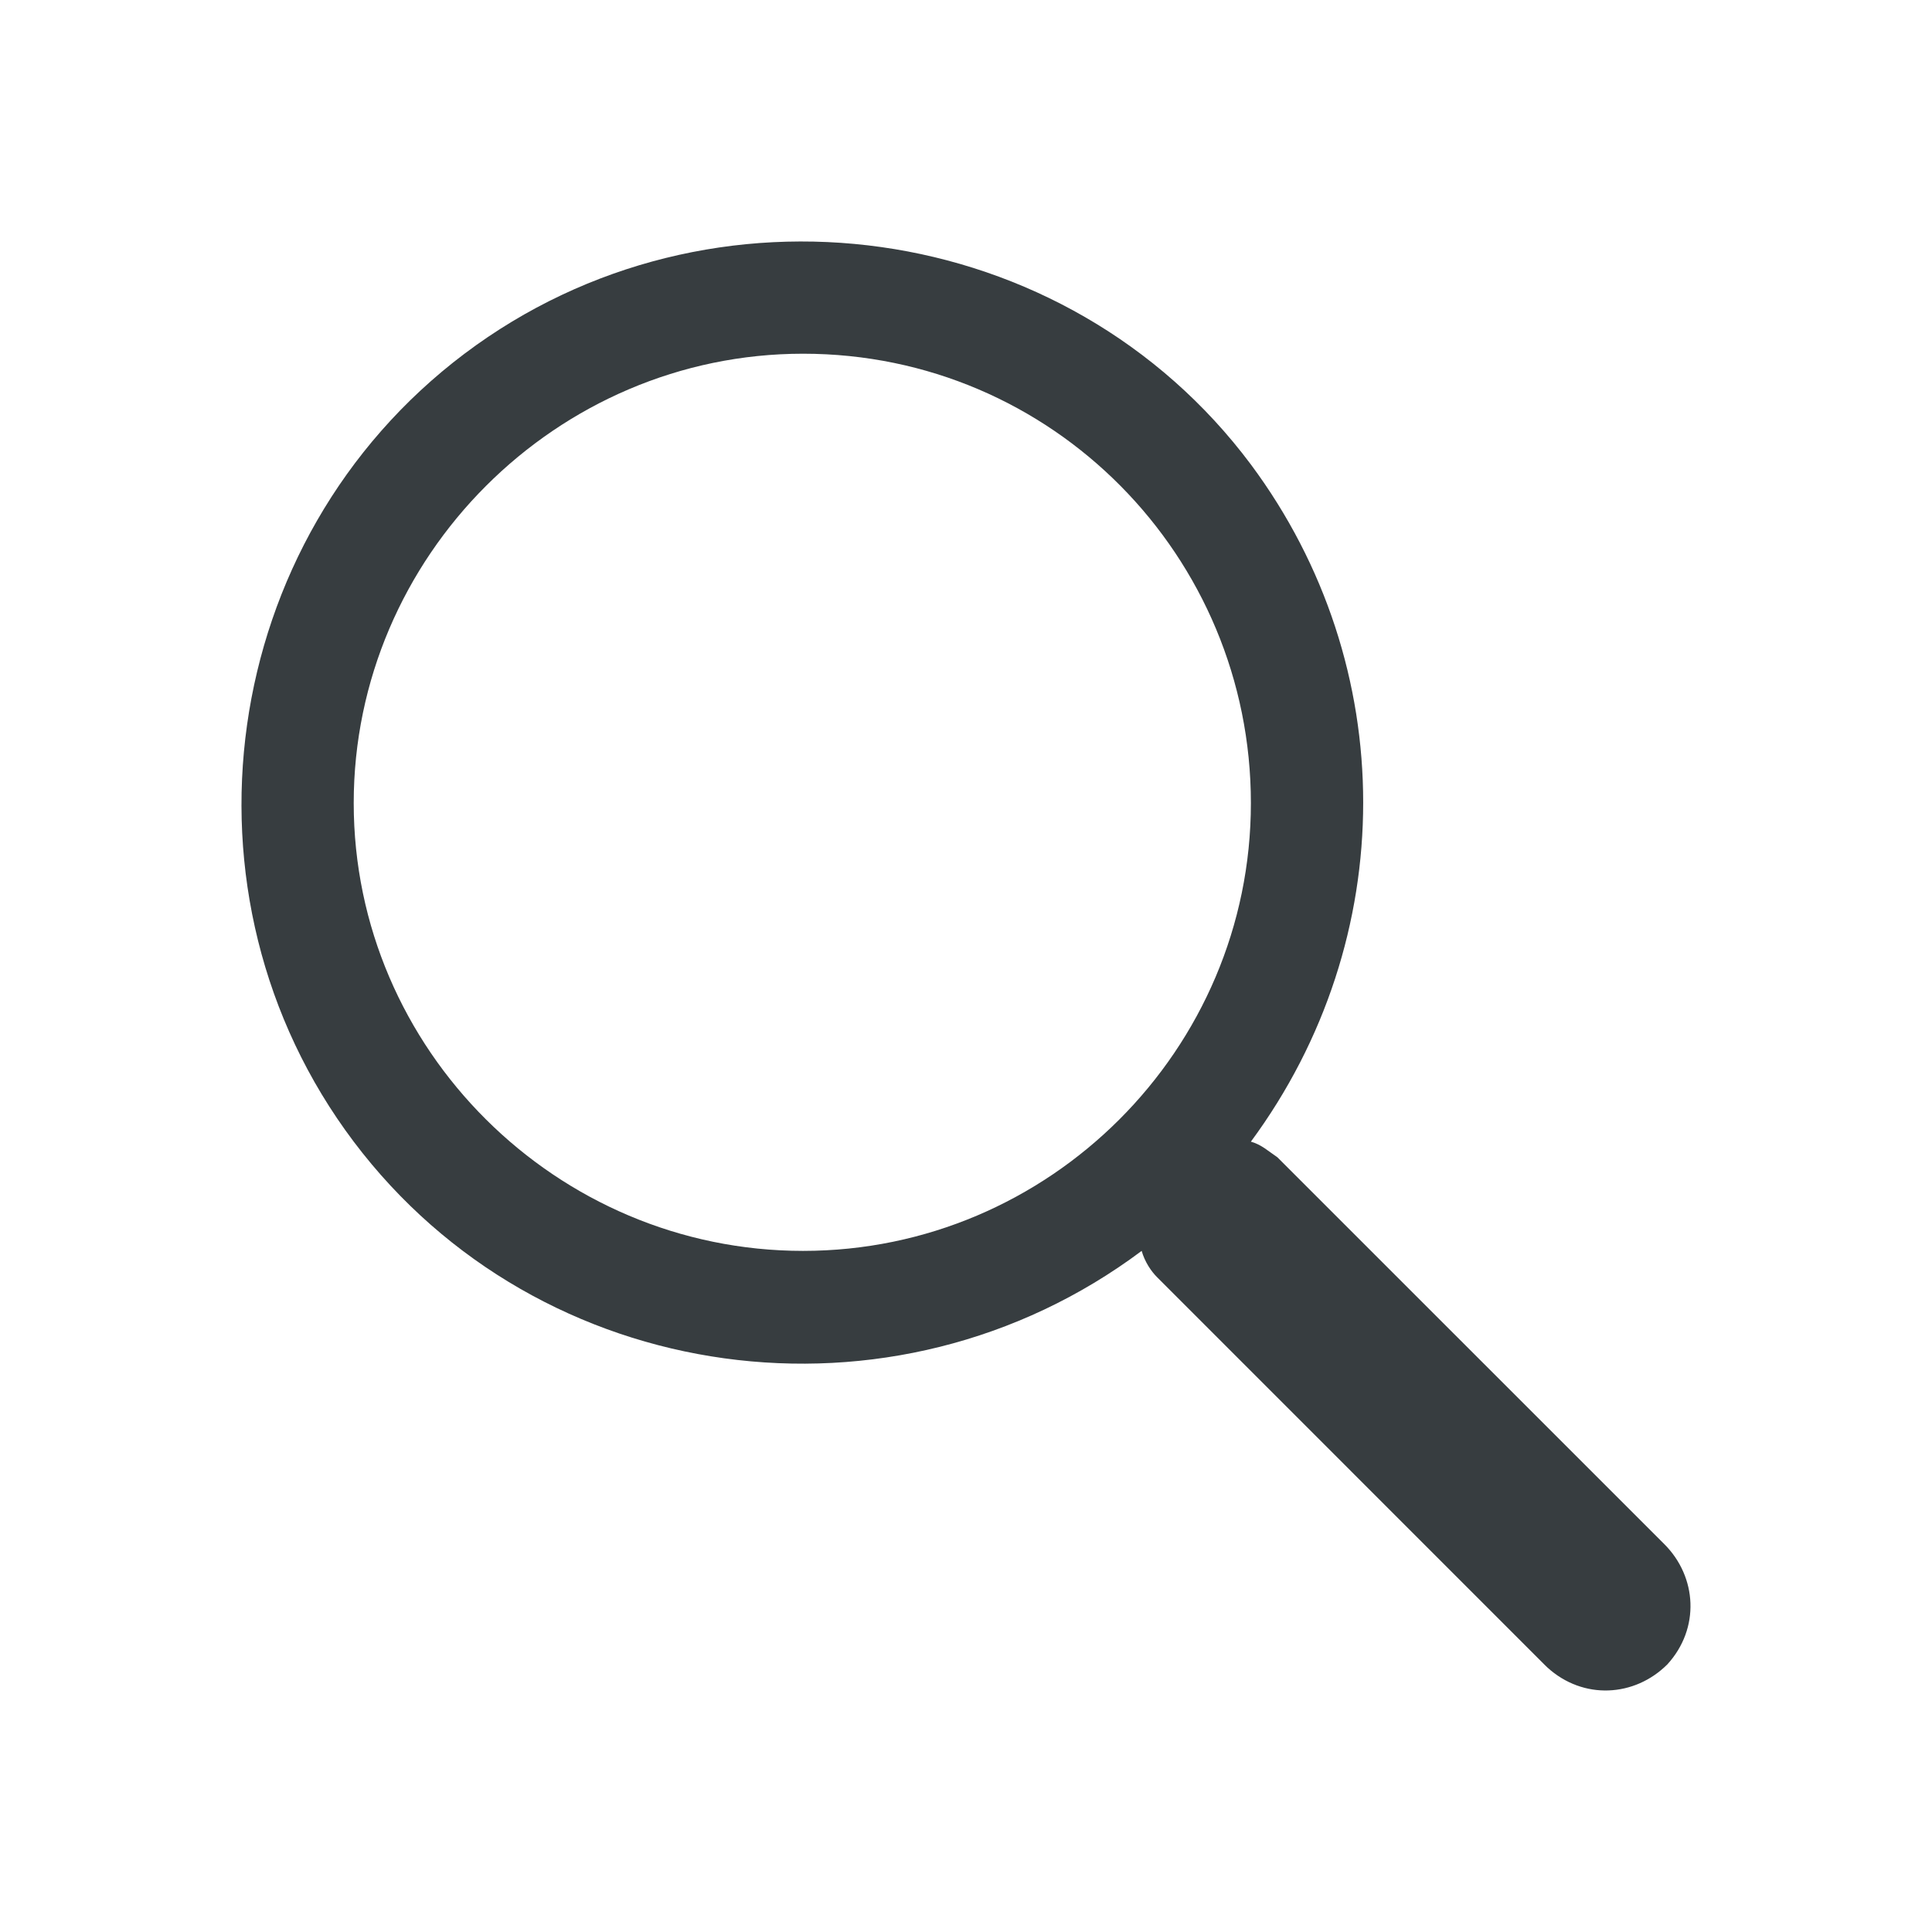 <svg width="24" height="24" viewBox="0 0 24 24" fill="none" xmlns="http://www.w3.org/2000/svg">
<path d="M14.182 15.539C11.1 17.845 6.701 17.244 4.394 14.182C2.088 11.12 2.708 6.701 5.77 4.394C8.833 2.088 13.252 2.708 15.539 5.77C17.399 8.271 17.399 11.662 15.539 14.182C15.674 14.221 15.752 14.298 15.868 14.376L20.675 19.182C21.082 19.589 21.12 20.229 20.713 20.675C20.306 21.082 19.667 21.12 19.221 20.713L19.182 20.675L14.376 15.868C14.298 15.791 14.221 15.674 14.182 15.539V15.539ZM9.976 15.539C13.038 15.539 15.539 13.038 15.539 9.976C15.539 6.914 13.077 4.394 9.976 4.394C6.914 4.394 4.394 6.914 4.394 9.976C4.394 13.038 6.914 15.539 9.976 15.539V15.539Z" fill="#373D40"/>
</svg>
